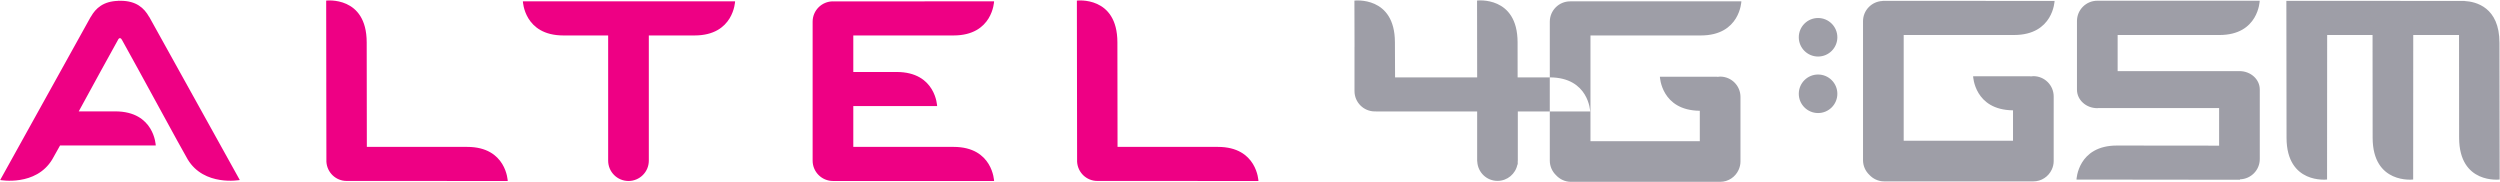 <svg viewBox="0 0 3212 234" xmlns="http://www.w3.org/2000/svg" xmlns:sketch="http://www.bohemiancoding.com/sketch/ns"><title>logotyp</title><g sketch:type="MSLayerGroup" fill="none"><path d="M671.807 1.752s1.561 43.785 52.015 43.8h57.54v160.86c0 14.423 11.702 26.115 26.128 26.115 14.434 0 26.12-11.692 26.12-26.115v-160.86h58.808c50.462-.015 52.03-43.8 52.03-43.8h-272.642zm553.367 43.8c50.462-.015 52.03-43.8 52.03-43.8l-205.945.008v.105c-.353-.015-.691-.113-1.066-.113-14.426 0-26.128 11.693-26.128 26.115v178.545c0 14.423 11.702 26.115 26.128 26.115h207.011s-1.569-43.785-52.03-43.792h-128.86v-52.463h107.709s-1.561-43.785-52.03-43.785h-55.678v-46.935h128.86zm339.639 143.183h-128.995c-.068-48.15-.158-120.803-.18-134.377-.09-59.948-52.06-53.588-52.06-53.588s.255 206.602.285 207.12v.113h.015c.856 13.635 12.092 24.465 25.963 24.465.39 0 207.003.06 207.003.06s-1.561-43.785-52.03-43.792zm-964.499 0h-128.995s-.15-120.803-.18-134.377c-.083-59.948-52.06-53.588-52.06-53.588l.143 105.157h-.015s.128 101.445.158 101.962v.113h.015c.863 13.635 12.099 24.465 25.963 24.465.383 0 207.003.06 207.003.06s-1.561-43.785-52.03-43.792zm-408.64-167.153l-.098.067c-6.47-11.542-16.633-20.527-36.501-20.647l-3.475-.015v.128c-18.757.607-28.612 9.307-34.895 20.527l-.09-.06-116.4 209.7s45.846 8.512 66.914-26.482c1.434-2.37 5.051-8.858 10.043-17.903h122.945s-1.569-43.793-52.03-43.793h-46.926c18.705-34.23 40.134-73.507 51.062-92.992.495-.57 1.103-1.125 1.764-1.125 1.396 0 2.342 1.433 2.695 2.258l.023-.008c21.039 37.575 77.618 142.185 84.463 153.563 21.061 34.995 66.914 26.482 66.914 26.482l-116.408-209.7z" fill="#EE0084" sketch:type="MSShapeGroup"/><path d="M1991.039 99.418h-41.199c-.015-21.743-.045-39.18-.045-45.128-.098-59.947-52.075-53.58-52.075-53.58l.135 98.708h-105.472c-.053-31.095-.165-30.758-.18-45.06-.09-59.948-52.053-53.587-52.053-53.587l.158 59.43-.038-.03v56.873c0 14.415 11.694 26.108 26.128 26.108.368 0 .698-.105 1.058-.113v.165h130.399v63.098c0 .502.128 1.005.158 1.522v.12h.015c.856 13.635 12.099 24.458 25.963 24.458 12.7 0 23.268-9.067 25.61-21.083l.398.015-.008-3.885c.015-.375.113-.75.113-1.147v-63.098h41.079v-43.777l-.143-.007zm218.983-.998c-1.231 0-2.402.203-3.595.36v-.195h-73.797c0-.007 1.591 43.275 51.272 43.74v39.09h-140.472v-135.862h141.838c50.469-.015 52.03-43.8 52.03-43.8h-219.988c-14.434 0-26.128 11.693-26.128 26.115v71.558c50.312.09 51.88 43.777 51.88 43.777h-51.88v63.158c0 7.417 3.122 14.077 8.099 18.832 4.774 5.145 11.544 8.43 19.125 8.43h191.609c10.486 0 19.478-6.21 23.628-15.135 1.561-3.353 2.507-7.043 2.507-10.973l-.008-.015.008-82.98c0-14.415-11.702-26.1-26.128-26.1zM2335.864 23.142c-13.691 0-24.777 11.078-24.777 24.75 0 13.665 11.086 24.743 24.777 24.743 13.676 0 24.769-11.078 24.769-24.743 0-13.672-11.094-24.75-24.769-24.75zm0 72.6c-13.691 0-24.777 11.063-24.777 24.75 0 13.672 11.086 24.743 24.777 24.743 13.676 0 24.769-11.07 24.769-24.743 0-13.688-11.094-24.75-24.769-24.75zm875.465-40.748c-.053-45.81-30.376-52.883-44.682-53.67l-.15-.15-228.98-.052c0-.007.233 171.435.233 175.928.09 59.955 52.06 53.587 52.06 53.587l.128-185.655h58.32s.105 126.638.113 132.067c.09 59.955 52.06 53.587 52.06 53.587l.105-185.655h58.831s.113 126.638.113 132.067c.09 59.955 52.068 53.587 52.068 53.587s-.21-174.18-.218-175.642zm-334.077 36.36h-156.512v-46.373h130.842c50.454-.008 51.685-44.04 51.685-44.04h-208.655c-14.419 0-26.12 11.692-26.12 26.1v88.2c0 13.118 11.702 23.737 26.12 23.737.473 0 .901-.105 1.351-.135h155.16v48.278c-39.548-.053-120.469-.127-131.164-.135-50.454-.075-52.083 43.718-52.083 43.718l201.794.24 8.324.015v-.57c14.073-.42 25.377-11.88 25.377-26.032v-89.377c0-13.088-11.694-23.625-26.12-23.625zm-289.552-46.388c50.462-.008 52.023-43.793 52.023-43.793l-220.934-.045v.143c-13.968.51-25.182 11.918-25.182 26.01v178.5c0 7.417 3.137 14.07 8.099 18.825 4.774 5.16 11.544 8.43 19.125 8.43h191.534l.068.007c10.501 0 19.485-6.225 23.643-15.135 1.561-3.352 2.499-7.042 2.499-10.972l-.008-.015.008-82.98c0-14.407-11.702-26.1-26.128-26.1-1.231 0-2.402.195-3.588.36v-.203h-73.797s1.591 43.275 51.25 43.74v39.09h-140.457v-135.863h141.845z" fill="#9E9EA7" sketch:type="MSShapeGroup"/></g></svg>
